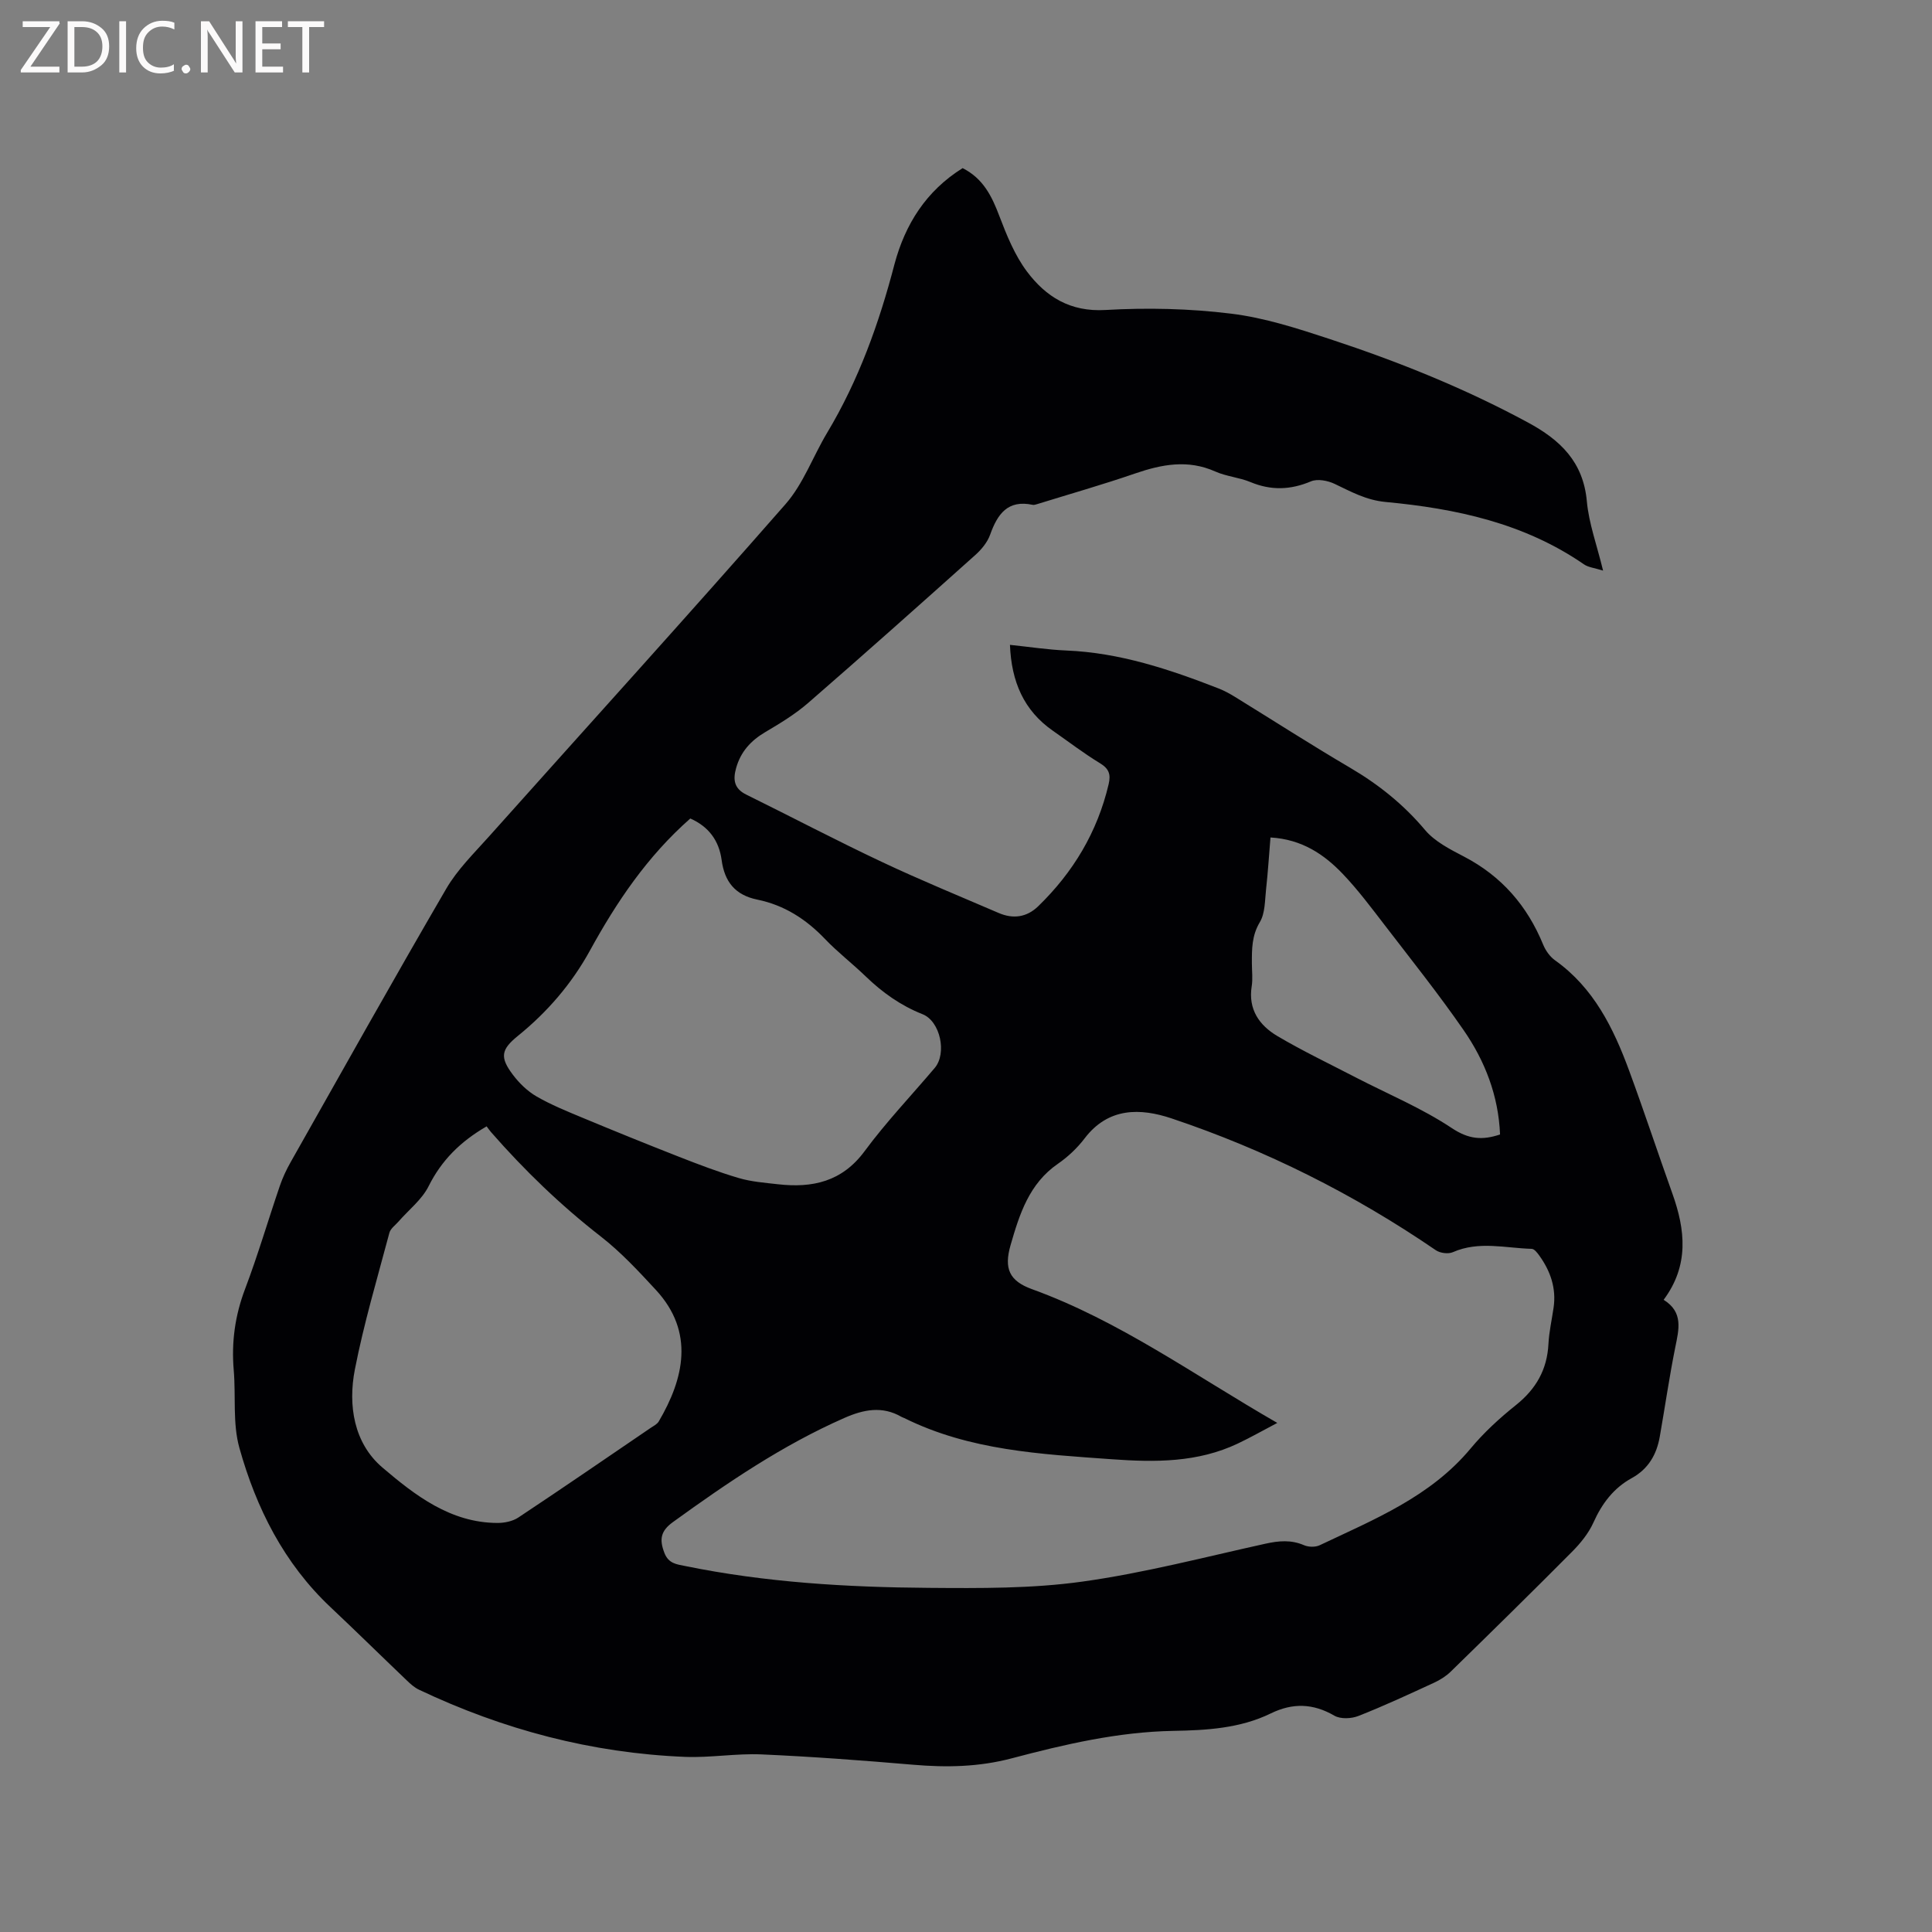 <svg enable-background="new 0 0 400 400" viewBox="0 0 400 400" xmlns="http://www.w3.org/2000/svg"><rect x="0" y="0" width="400" height="400" fill="#808080" stroke="none"/><path d="m199.3 34.81c4.27 2.15 6.06 5.83 7.61 9.93 1.52 3.99 3.19 8.12 5.72 11.49 3.91 5.2 8.93 8.38 16.24 7.95 8.64-.5 17.44-.3 26.02.76 6.96.85 13.82 3.08 20.53 5.29 14.09 4.64 27.83 10.16 40.92 17.24 6.72 3.63 11.46 8.16 12.2 16.32.41 4.56 2.07 9.02 3.36 14.35-1.78-.56-3.05-.67-3.96-1.3-12.36-8.53-26.5-11.55-41.05-12.91-4.06-.38-7.16-2.13-10.57-3.75-1.43-.68-3.55-1.09-4.9-.52-4.25 1.79-8.27 1.92-12.52.15-2.33-.97-4.99-1.16-7.29-2.19-5.67-2.53-11.07-1.49-16.63.42-6.68 2.3-13.49 4.24-20.24 6.33-.3.09-.65.21-.94.15-5.17-1.1-7.28 1.92-8.8 6.17-.57 1.6-1.82 3.11-3.12 4.26-11.46 10.26-22.94 20.49-34.54 30.57-2.7 2.34-5.82 4.24-8.91 6.06-2.99 1.77-5.07 4.05-6.02 7.42-.69 2.43-.43 4.27 2.09 5.51 9.39 4.63 18.67 9.51 28.14 13.97 7.93 3.74 16.06 7.07 24.12 10.54 3 1.29 5.82.91 8.2-1.4 7.24-7.03 12.24-15.35 14.57-25.25.49-2.07.06-3.24-1.83-4.38-3.34-2.03-6.46-4.43-9.68-6.67-6.06-4.21-8.62-10.19-8.92-17.81 3.99.41 7.82 1.01 11.66 1.17 11.08.45 21.39 3.9 31.57 7.87 1.17.46 2.3 1.08 3.37 1.74 7.94 4.89 15.78 9.94 23.82 14.66 5.91 3.47 11.08 7.61 15.52 12.89 2.02 2.4 5.17 4 8.05 5.5 7.8 4.06 13.12 10.2 16.42 18.27.5 1.21 1.39 2.46 2.44 3.21 8 5.69 12.09 14.01 15.34 22.83 3.11 8.44 5.93 16.99 8.96 25.47 2.69 7.52 3.49 14.87-1.81 21.99 4.13 2.57 3.15 6.14 2.4 9.87-1.23 6.12-2.12 12.31-3.2 18.46-.65 3.71-2.36 6.69-5.81 8.59-3.75 2.06-6.16 5.26-7.92 9.18-1.01 2.25-2.69 4.31-4.45 6.08-8.29 8.35-16.7 16.6-25.12 24.82-.96.93-2.17 1.69-3.39 2.26-5.19 2.39-10.38 4.81-15.7 6.9-1.46.58-3.7.68-4.97-.05-4.42-2.57-8.64-2.69-13.19-.47-6.35 3.1-13.32 3.49-20.18 3.61-11.46.21-22.49 2.79-33.43 5.68-6.81 1.8-13.51 1.92-20.41 1.33-10.45-.89-20.92-1.68-31.4-2.14-5.27-.23-10.59.72-15.86.51-19.3-.78-37.62-5.63-55.05-13.9-.93-.44-1.76-1.17-2.51-1.9-5.29-5.05-10.51-10.19-15.83-15.2-9.64-9.08-15.38-20.52-18.86-32.98-1.42-5.08-.71-10.73-1.17-16.11-.49-5.8.27-11.3 2.35-16.78 2.66-7.02 4.77-14.25 7.2-21.36.58-1.69 1.35-3.34 2.23-4.89 10.69-18.91 21.29-37.86 32.22-56.62 2.31-3.97 5.73-7.32 8.83-10.79 20.49-22.94 41.16-45.71 61.42-68.84 3.68-4.2 5.67-9.86 8.6-14.75 6.54-10.91 10.77-22.7 13.96-34.95 2.21-8.23 6.52-15.13 14.1-19.86zm65.15 259.79c-3.1 1.63-5.58 3.04-8.15 4.26-8.34 3.96-17.11 3.91-26.13 3.26-14.71-1.06-29.39-1.8-42.94-8.52-.19-.09-.4-.15-.58-.25-3.99-2.31-7.86-1.53-11.83.22-12.8 5.63-24.25 13.42-35.51 21.57-2.54 1.84-2.83 3.59-1.75 6.38.85 2.21 2.54 2.35 4.21 2.69 16.68 3.42 33.61 4.42 50.58 4.54 10.57.08 21.27.16 31.7-1.29 12.76-1.77 25.32-5.07 37.93-7.85 2.77-.61 5.33-.85 8.01.31.93.4 2.35.43 3.25 0 11.25-5.34 22.91-10.02 31.24-20.03 2.76-3.32 6.03-6.31 9.41-9.01 4.14-3.32 6.43-7.33 6.7-12.64.13-2.53.71-5.03 1.07-7.55.57-4-.66-7.53-2.96-10.73-.41-.57-1.03-1.39-1.58-1.4-5.44-.15-10.93-1.68-16.32.69-.96.42-2.65.2-3.53-.41-16.98-11.62-35.22-20.75-54.69-27.28-6.47-2.17-13.1-2.33-18.02 4.13-1.52 2-3.45 3.82-5.52 5.25-5.97 4.11-7.96 10.43-9.81 16.84-1.41 4.89-.25 7.43 4.44 9.13 18.1 6.56 33.6 17.81 50.78 27.69zm-121.53-125.14c-8.92 7.85-15.27 17.3-20.8 27.38-3.77 6.85-8.79 12.68-14.86 17.6-3.52 2.85-3.84 4.43-1.04 8.12 1.31 1.73 3 3.37 4.87 4.45 3 1.73 6.25 3.05 9.47 4.39 6.63 2.76 13.28 5.46 19.97 8.08 4.09 1.6 8.21 3.18 12.42 4.42 2.61.77 5.41.98 8.14 1.29 7.12.8 13.24-.52 17.91-6.84 4.46-6.04 9.67-11.51 14.53-17.25 2.55-3.02 1.15-9.67-2.53-11.12-4.52-1.79-8.32-4.5-11.78-7.84-2.74-2.65-5.79-4.99-8.42-7.74-3.91-4.1-8.45-7.01-13.99-8.14-4.61-.94-6.81-3.71-7.41-8.24-.54-3.94-2.63-6.86-6.48-8.56zm-42.17 63.74c-5.44 3.15-9.33 7.03-12.01 12.39-1.39 2.79-4.13 4.9-6.24 7.33-.66.75-1.64 1.44-1.88 2.32-2.5 9.4-5.29 18.76-7.15 28.3-1.45 7.44-.2 15.26 5.7 20.29 6.74 5.74 14.08 11.44 23.78 11.48 1.46.01 3.17-.33 4.36-1.12 9.18-6.09 18.26-12.33 27.36-18.53.61-.41 1.37-.78 1.72-1.37 5.2-8.84 7.47-18.49-.59-27.22-3.59-3.88-7.24-7.82-11.39-11.05-8.32-6.47-15.83-13.72-22.75-21.63-.28-.32-.52-.68-.91-1.19zm162.29-59.81c-.31 3.72-.53 7.27-.92 10.79-.25 2.29-.18 4.9-1.29 6.75-1.67 2.79-1.65 5.58-1.64 8.52 0 1.59.21 3.21-.04 4.76-.76 4.79 1.6 8.09 5.31 10.29 5.26 3.11 10.8 5.75 16.23 8.57 6.66 3.44 13.66 6.35 19.86 10.47 3.51 2.34 6.32 2.58 10.02 1.34-.33-8.03-3.12-15.21-7.55-21.61-5.15-7.45-10.81-14.54-16.33-21.73-2.77-3.6-5.5-7.26-8.62-10.54-3.9-4.1-8.5-7.23-15.03-7.61z" fill="#010104"/><g fill="#fbfafa"><path d="m12.4 4.8-6.1 9h6v1.2h-8v-.5l6.1-8.9h-5.7v-1.2h7.6v.4z"/><path d="m14 15v-10.6h3c1.6 0 2.9.5 4 1.4s1.6 2.2 1.6 3.8-.5 3-1.6 3.9-2.4 1.5-4 1.5zm1.4-9.4v8.2h1.6c1.3 0 2.4-.4 3.1-1.1s1.1-1.8 1.1-3.1-.4-2.3-1.2-3-1.8-1-3.1-1z"/><path d="m26.1 4.4v10.6h-1.4v-10.6z"/><path d="m36.1 14.6c-.8.4-1.8.6-2.9.6-1.5 0-2.7-.5-3.6-1.4s-1.4-2.2-1.4-3.8c0-1.7.5-3.1 1.5-4.1s2.3-1.6 3.9-1.6c1 0 1.8.1 2.5.4v1.4c-.8-.4-1.6-.6-2.5-.6-1.2 0-2.1.4-2.9 1.2s-1.1 1.8-1.1 3.2c0 1.3.3 2.3 1 3s1.6 1.1 2.7 1.1c1 0 2-.2 2.7-.7v1.3z"/><path d="m37.6 14.3c0-.2.1-.5.3-.6s.4-.3.6-.3c.3 0 .5.1.6.3s.3.4.3.6-.1.4-.3.6-.4.3-.6.3c-.3 0-.5-.1-.6-.3s-.3-.4-.3-.6z"/><path d="m50.2 15h-1.6l-5.3-8.2c-.2-.2-.3-.5-.4-.7 0 .2.1.7.1 1.5v7.4h-1.4v-10.6h1.7l5.2 8.1c.2.4.4.6.4.7 0-.3-.1-.8-.1-1.5v-7.3h1.4z"/><path d="m58.6 15h-5.7v-10.6h5.5v1.2h-4.1v3.4h3.8v1.2h-3.8v3.6h4.3z"/><path d="m67.1 5.6h-3.1v9.4h-1.4v-9.4h-3v-1.2h7.5z"/></g></svg>